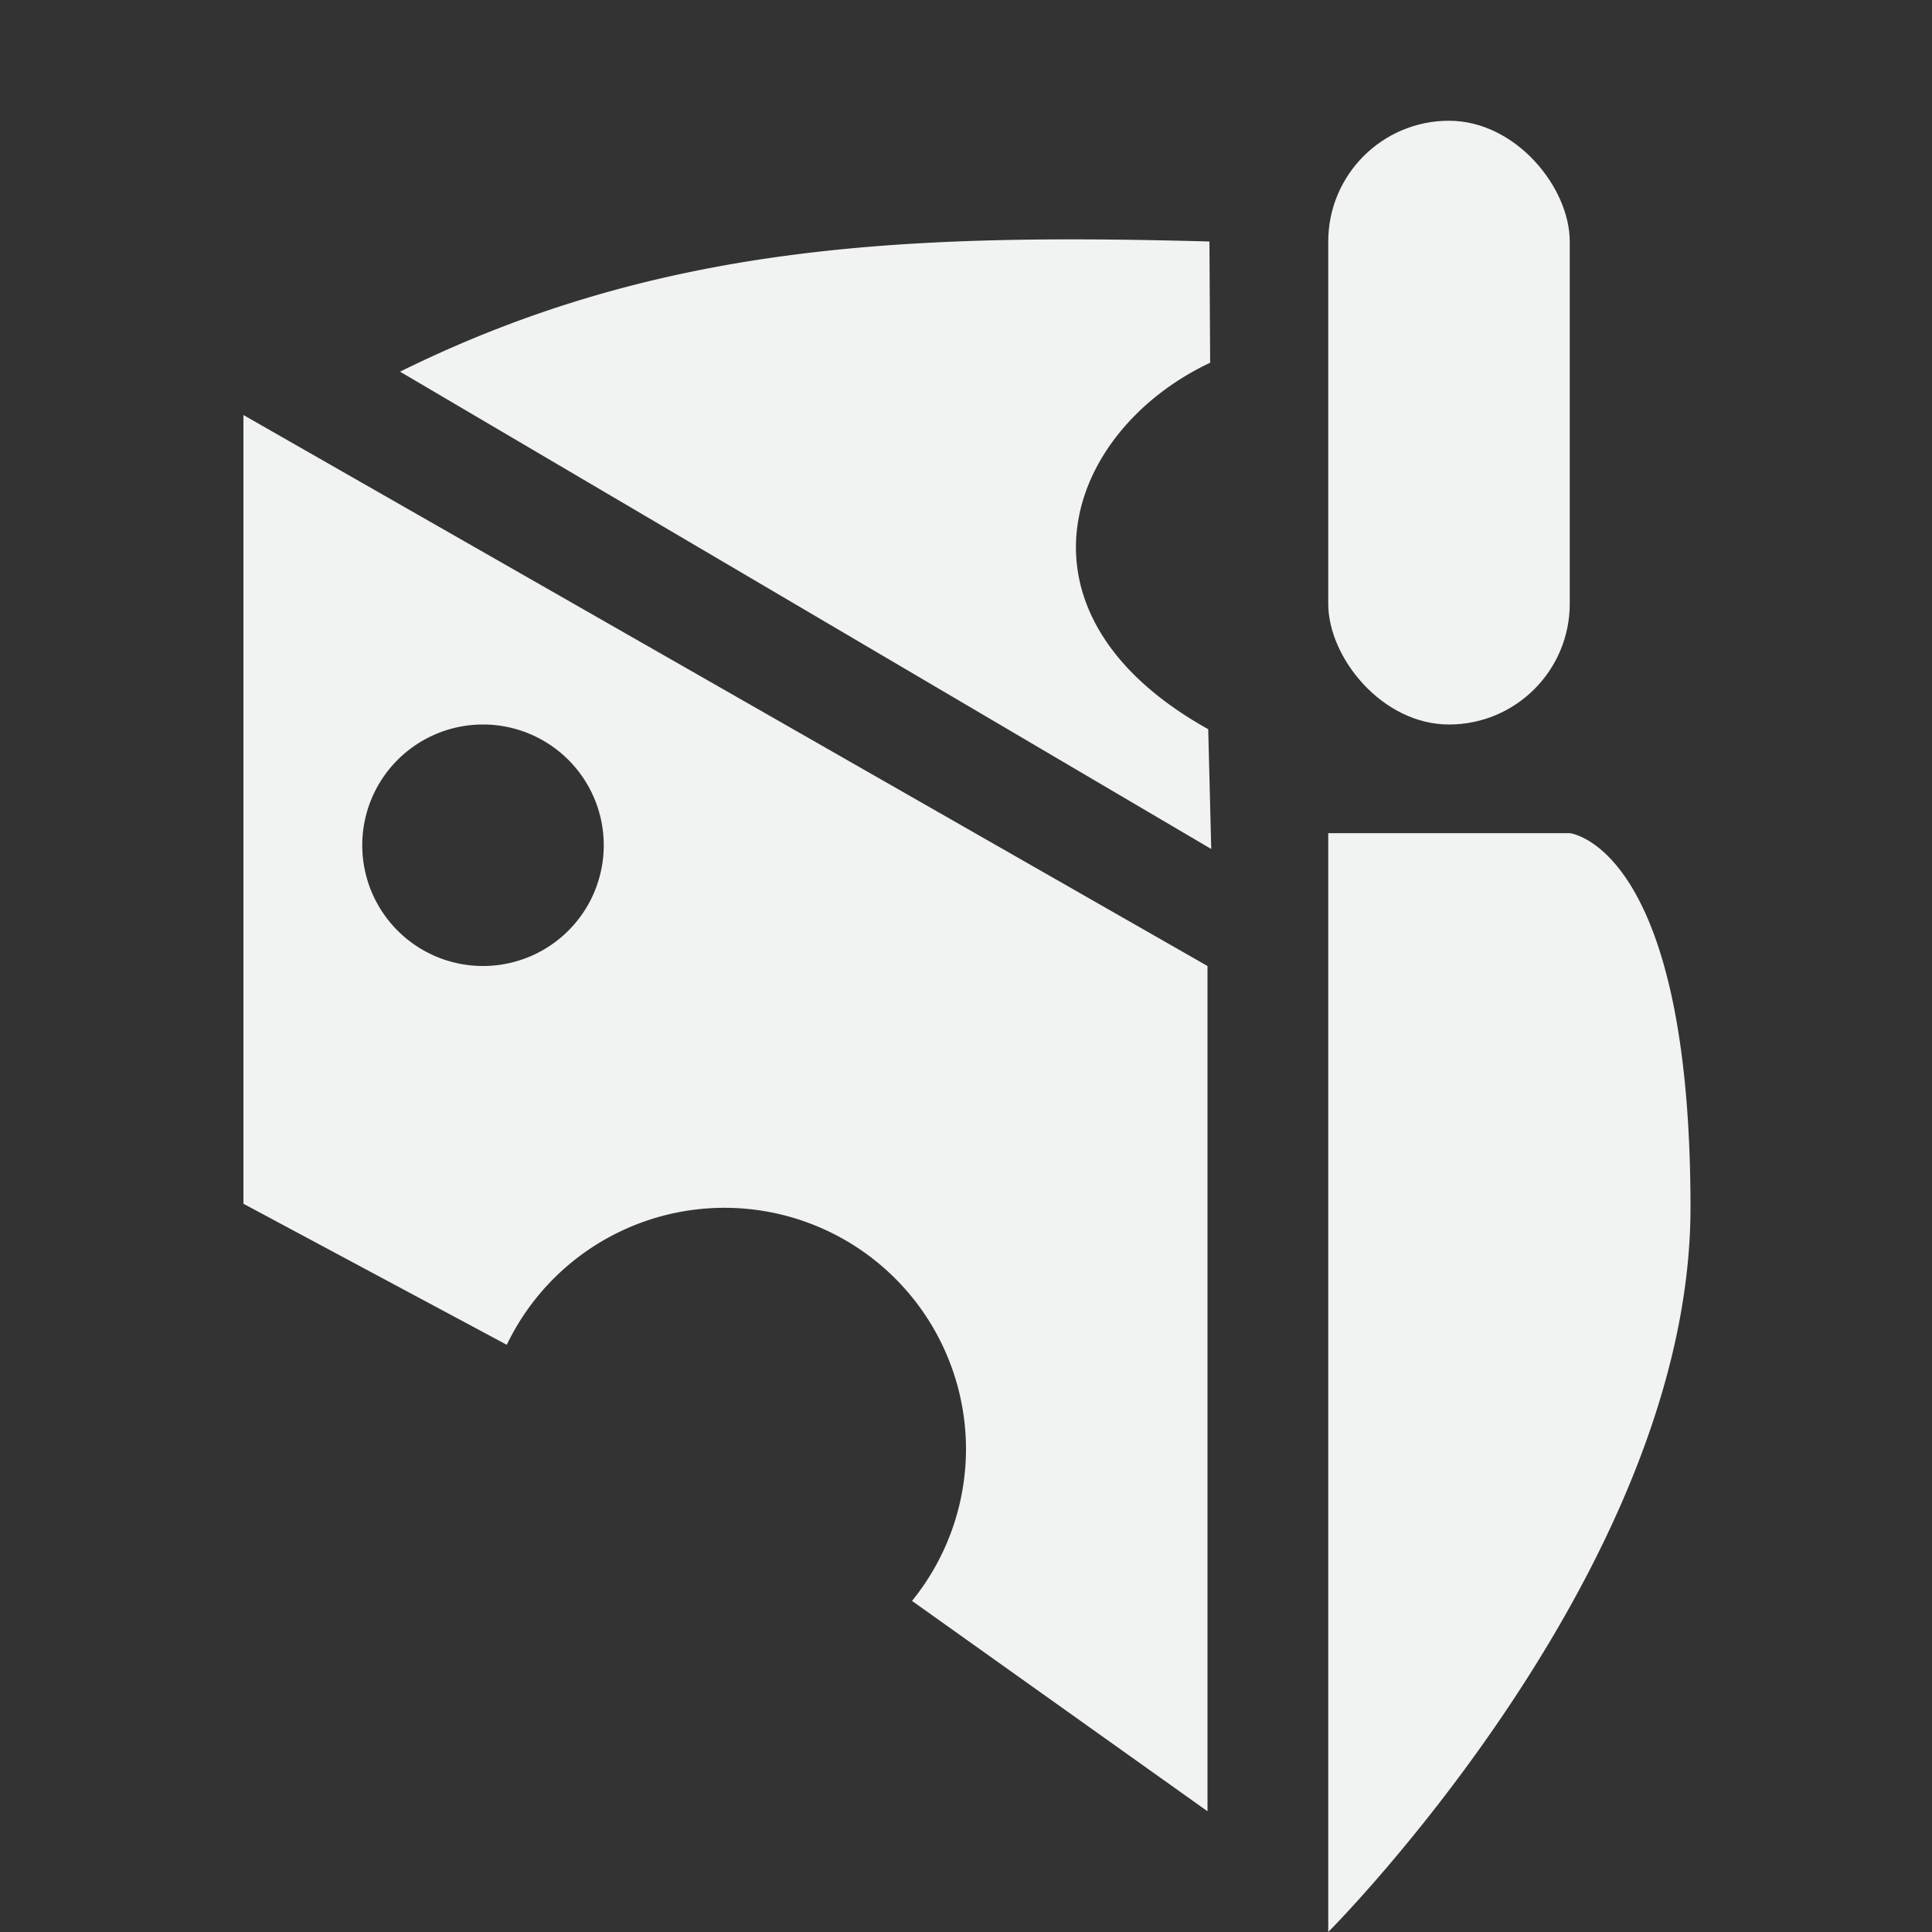 <!--Part of Monotone: https://github.com/sixsixfive/Monotone, released under cc-by-sa_v4-->
<svg viewBox="0 0 16 16" width="256" height="256" xmlns="http://www.w3.org/2000/svg">
    <rect x="0" y="0" width="16" height="16" fill="#333333" stroke="none"/>
    <g transform="translate(-263 85)" fill="#f1f2f2">
        <path d="M265.016-81.563v6.532l2.181 1.168A2 2 0 0 1 271-73a2 2 0 0 1-.447 1.258L273-70v-7zM267-79a1 1 0 0 1 1 1 1 1 0 0 1-1 1 1 1 0 0 1-1-1 1 1 0 0 1 1-1zm-.687-2.922l6.718 3.953-.025-.992c-1.718-.958-1.183-2.47.016-3.035L273.016-83c-2.55-.07-4.573.026-6.703 1.078zM274-78.1v9.1s3-3 3-6-1-3.1-1-3.1z"/>
        <rect height="5" rx="1" ry="1" width="2" x="274" y="-84"/>
    </g>
</svg>
